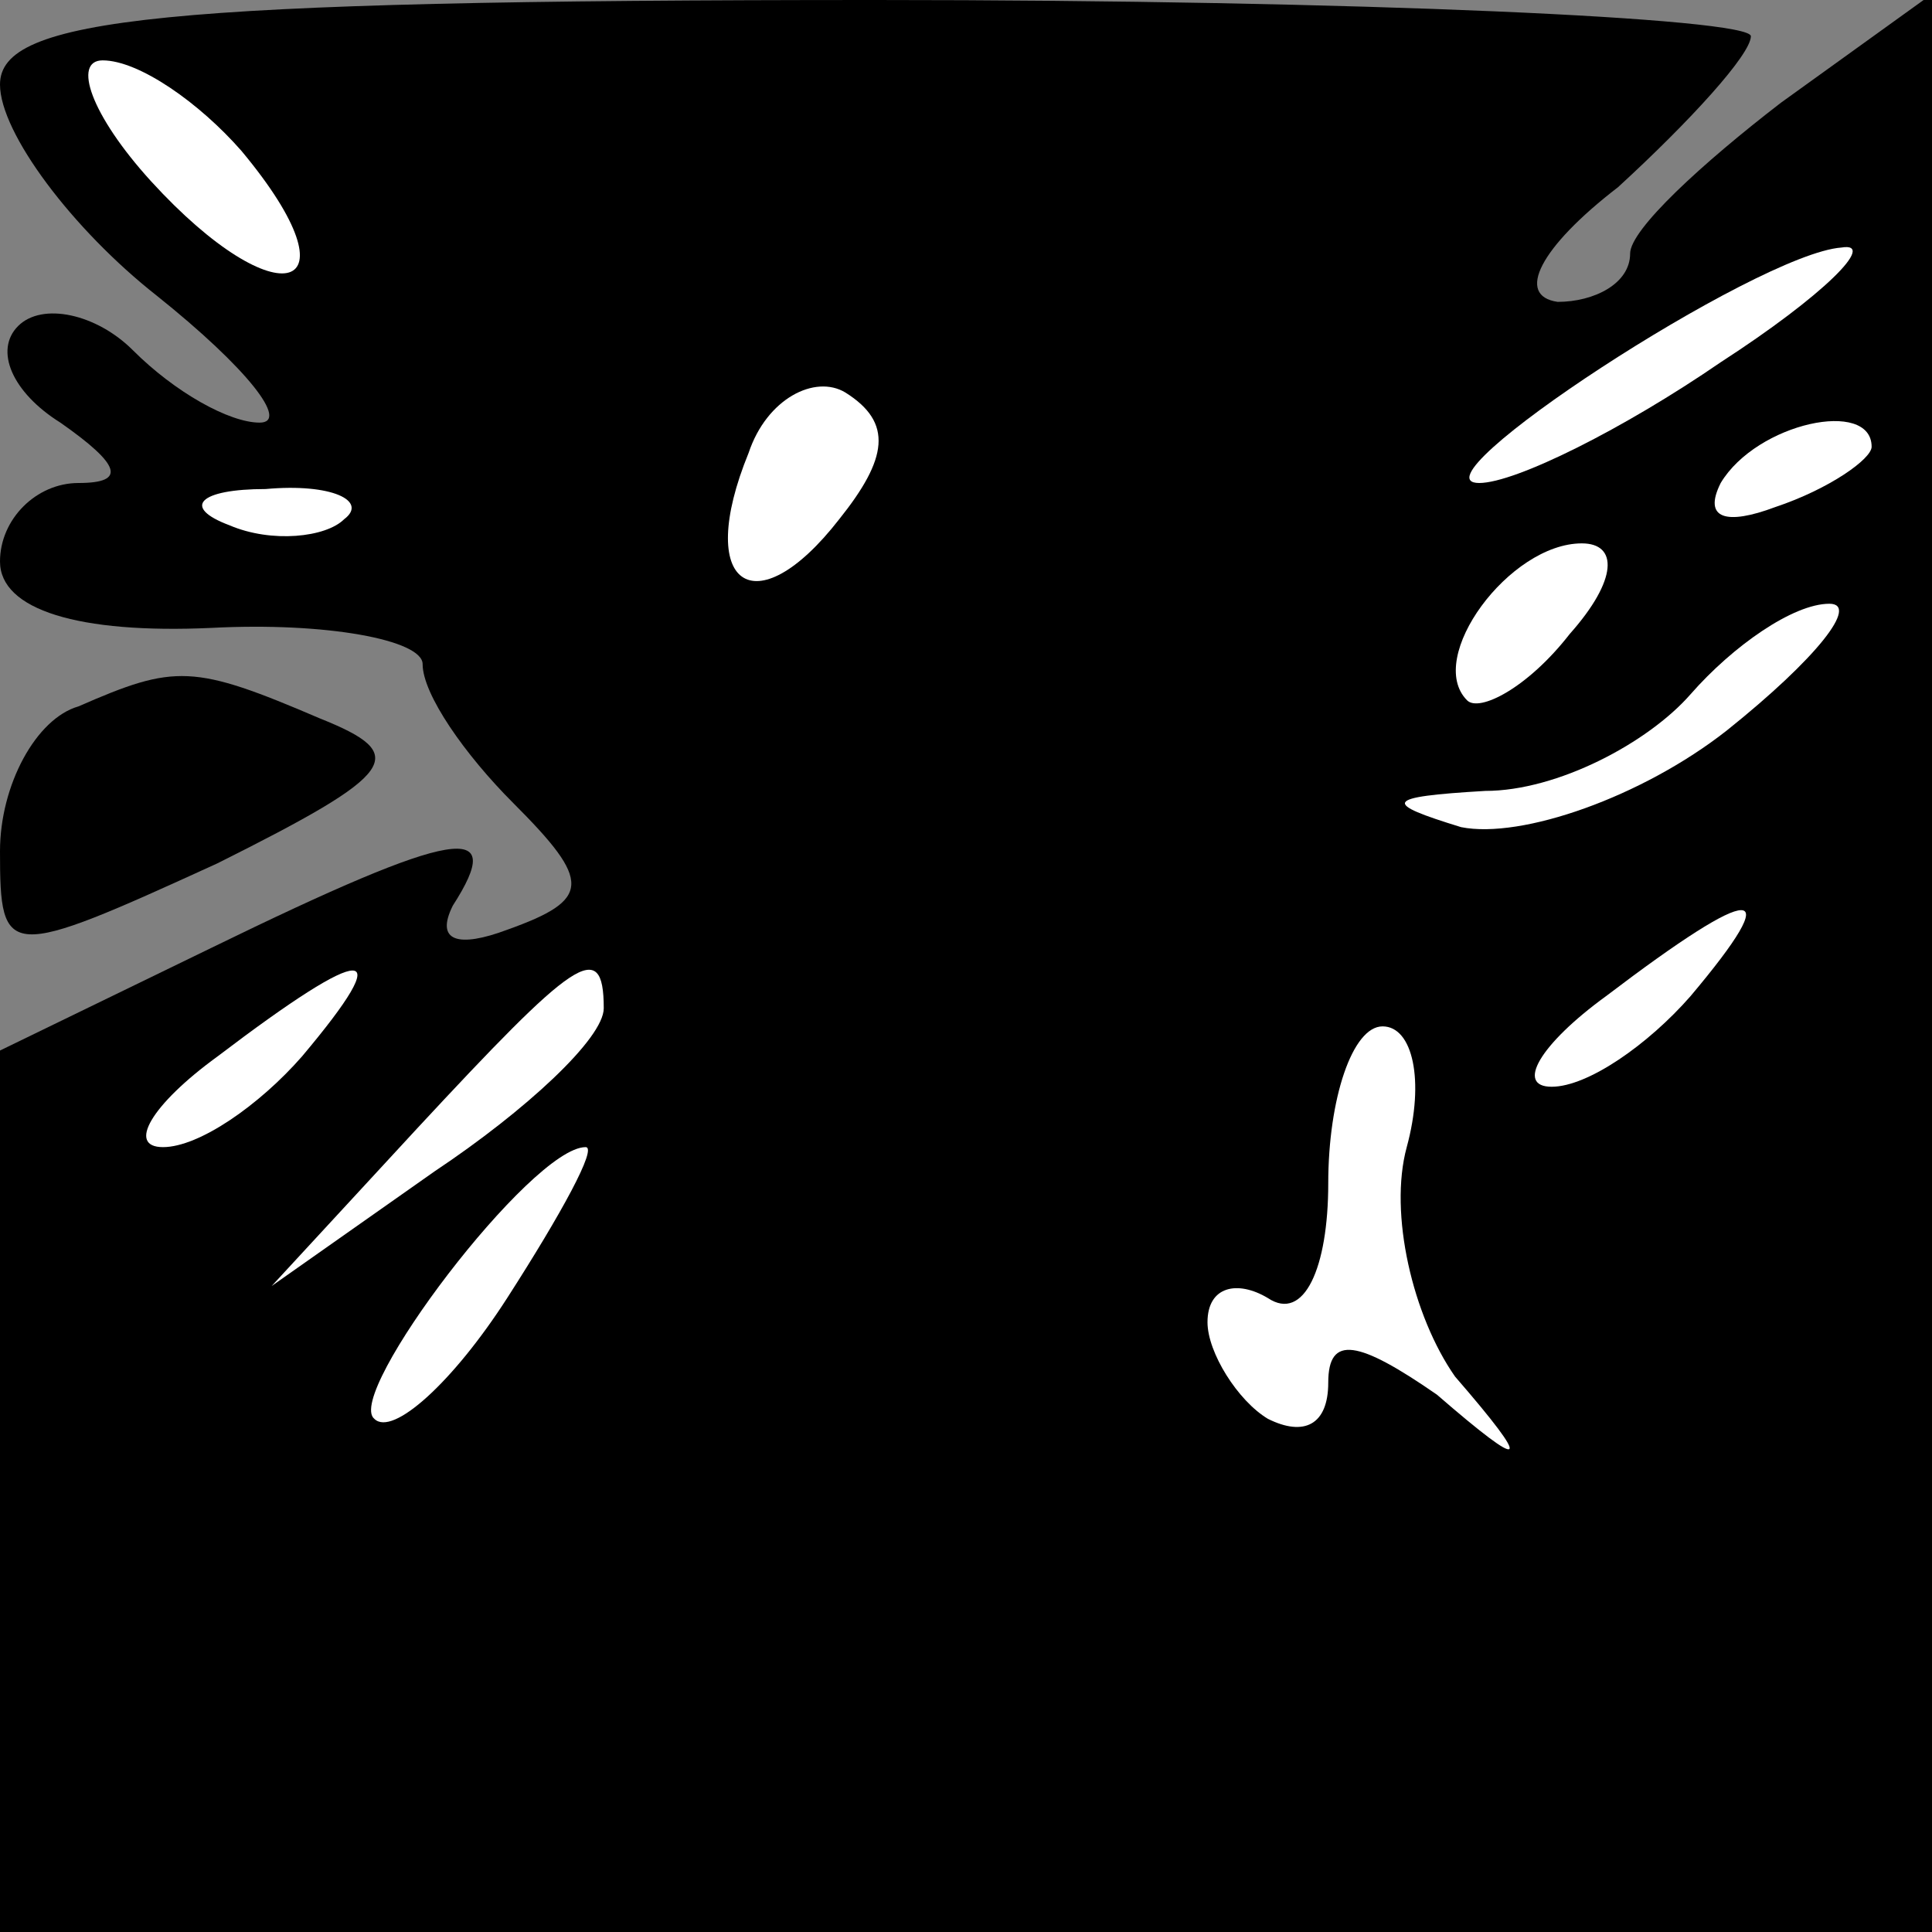 <?xml version="1.0" standalone="no"?>
<!DOCTYPE svg PUBLIC "-//W3C//DTD SVG 20010904//EN"
 "http://www.w3.org/TR/2001/REC-SVG-20010904/DTD/svg10.dtd">
<svg version="1.0" xmlns="http://www.w3.org/2000/svg"
 width="32pt" height="32pt" viewBox="0 0 32 32"
 preserveAspectRatio="xMidYMid meet">
<rect x="0" y="0" width="32" height="32" fill="#808080" stroke="none"/>
<g transform="translate(0,32) scale(0.1,-0.1)"
fill="#000000" stroke="none">
<path fill="#000000" stroke="none" d="M0 306 c0 -8 12 -24 26 -35 15 -12 22
-21 17 -21 -5 0 -14 5 -21 12 -6 6 -15 8 -19 4 -4 -4 -1 -11 7 -16 10 -7 11
-10 3 -10 -7 0 -13 -6 -13 -13 0 -8 13 -12 35 -11 19 1 35 -2 35 -6 0 -5 7
-15 15 -23 13 -13 13 -16 -1 -21 -8 -3 -12 -2 -9 4 9 14 1 13 -40 -7 l-35 -17
0 -73 0 -73 160 0 160 0 0 160 0 161 -25 -18 c-13 -10 -25 -21 -25 -25 0 -5
-6 -8 -12 -8 -7 1 -3 9 10 19 12 11 22 22 22 25 0 3 -65 6 -145 6 -119 0 -145
-3 -145 -14z"/>
<path fill="#ffffff" stroke="none" d="M40 295 c20 -24 6 -28 -15 -5 -10 11
-13 20 -8 20 6 0 16 -7 23 -15z"/>
<path fill="#ffffff" stroke="none" d="M285 260 c-16 -11 -34 -20 -40 -20 -12
0 46 38 60 39 6 1 -3 -8 -20 -19z"/>
<path fill="#ffffff" stroke="none" d="M139 234 c-14 -18 -24 -11 -15 11 3 9
11 13 16 10 8 -5 7 -11 -1 -21z"/>
<path fill="#ffffff" stroke="none" d="M310 246 c0 -2 -7 -7 -16 -10 -8 -3
-12 -2 -9 4 6 10 25 14 25 6z"/>
<path fill="#ffffff" stroke="none" d="M57 234 c-3 -3 -12 -4 -19 -1 -8 3 -5
6 6 6 11 1 17 -2 13 -5z"/>
<path fill="#ffffff" stroke="none" d="M260 215 c-7 -9 -15 -13 -17 -11 -7 7
7 26 19 26 6 0 6 -6 -2 -15z"/>
<path fill="#ffffff" stroke="none" d="M286 199 c-14 -11 -34 -18 -44 -16 -13
4 -13 5 4 6 12 0 27 8 34 16 7 8 17 15 23 15 5 0 -2 -9 -17 -21z"/>
<path fill="#ffffff" stroke="none" d="M280 155 c-7 -8 -17 -15 -23 -15 -6 0
-2 7 9 15 25 19 30 19 14 0z"/>
<path fill="#ffffff" stroke="none" d="M50 145 c-7 -8 -17 -15 -23 -15 -6 0
-2 7 9 15 25 19 30 19 14 0z"/>
<path fill="#ffffff" stroke="none" d="M100 153 c0 -5 -13 -17 -28 -27 l-27
-19 24 26 c26 28 31 32 31 20z"/>
<path fill="#ffffff" stroke="none" d="M233 130 c-3 -11 1 -28 8 -38 13 -15
12 -16 -3 -3 -13 9 -18 10 -18 2 0 -7 -4 -9 -10 -6 -5 3 -10 11 -10 16 0 6 5
7 10 4 6 -4 10 5 10 19 0 14 4 26 9 26 5 0 7 -9 4 -20z"/>
<path fill="#ffffff" stroke="none" d="M84 105 c-9 -14 -19 -23 -22 -20 -5 4
26 45 35 45 2 0 -4 -11 -13 -25z"/>
<path fill="#000000" stroke="none" d="M13 203 c-7 -2 -13 -13 -13 -24 0 -18
1 -18 36 -2 30 15 32 18 17 24 -21 9 -24 9 -40 2z"/>
</g>
</svg>
